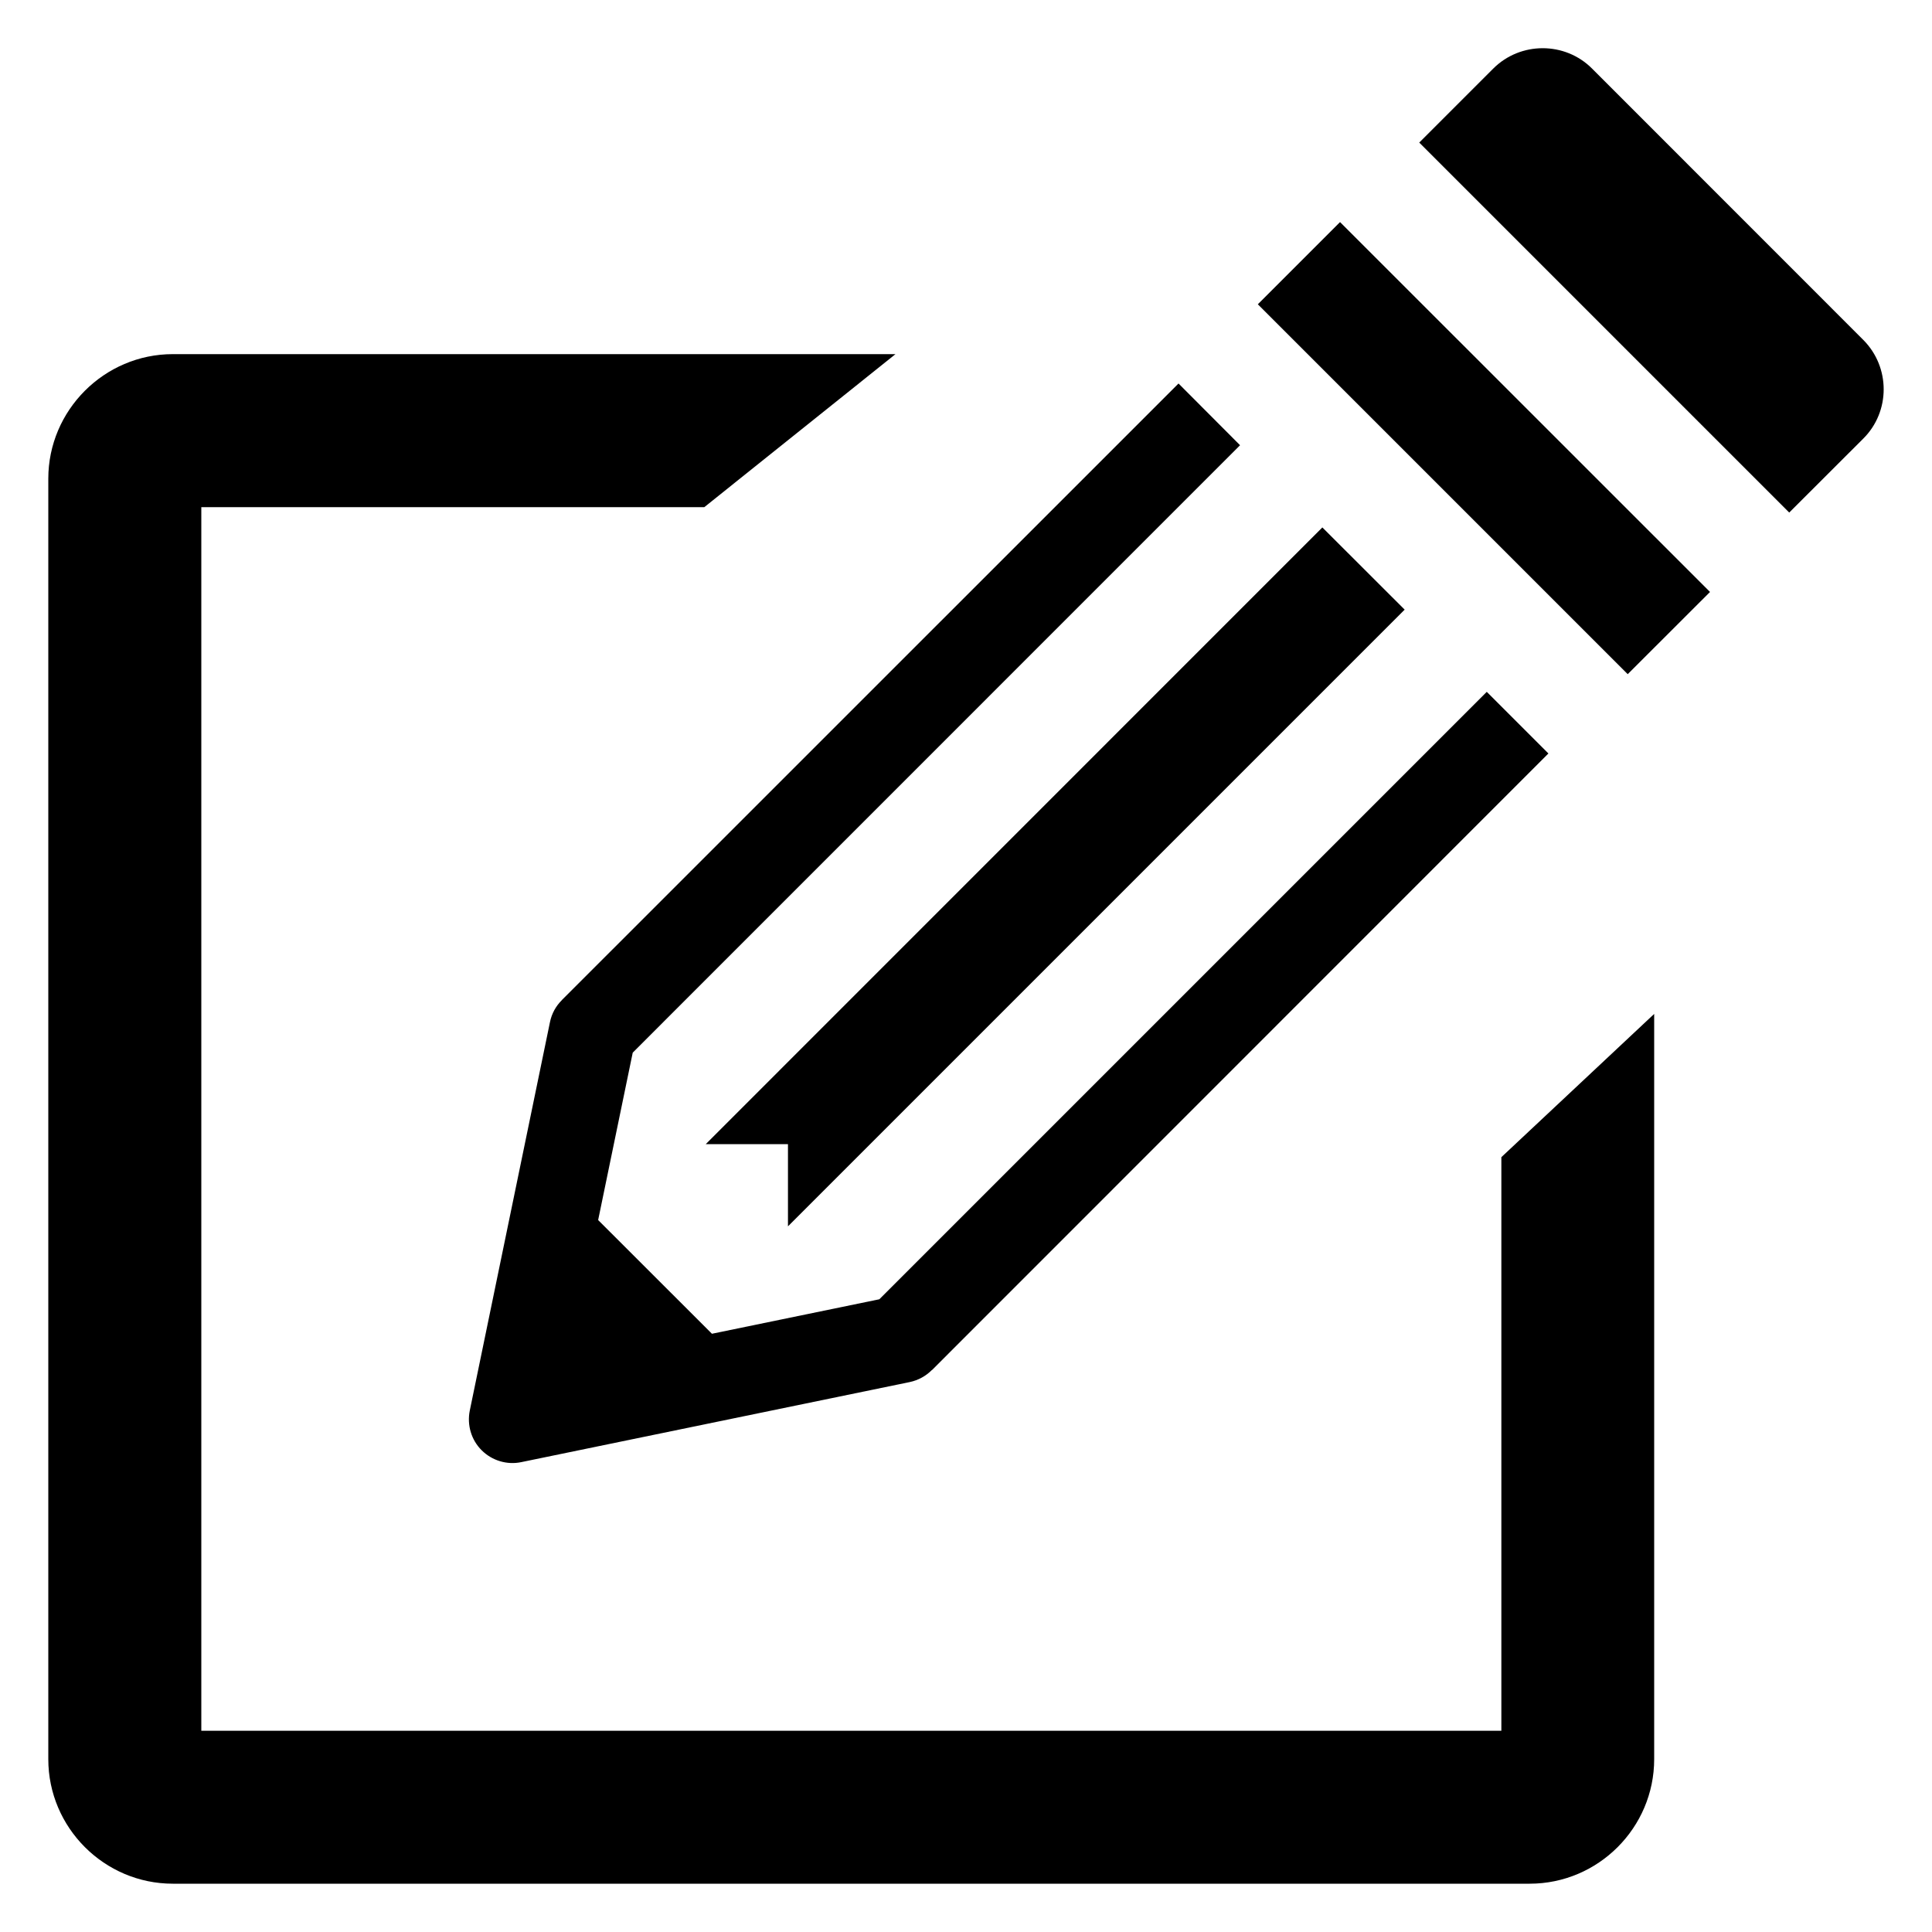 <?xml version="1.0" encoding="utf-8"?>
<!-- Generator: Adobe Illustrator 15.1.0, SVG Export Plug-In . SVG Version: 6.00 Build 0)  -->
<!DOCTYPE svg PUBLIC "-//W3C//DTD SVG 1.1//EN" "http://www.w3.org/Graphics/SVG/1.1/DTD/svg11.dtd">
<svg version="1.1" id="圖層_1" xmlns="http://www.w3.org/2000/svg" xmlns:xlink="http://www.w3.org/1999/xlink" x="0px" y="0px"
	 width="20px" height="20px" viewBox="1.5 17.5 20 20" enable-background="new 1.5 17.5 20 20" xml:space="preserve">
<title>edit</title>
<path d="M17.042,29.479v5.938H3.584V22.75h5.207l1.979-1.584H3.289C2.58,21.166,2,21.747,2,22.455v13.256C2,36.42,2.58,37,3.289,37
	h14.046c0.71,0,1.289-0.58,1.289-1.289v-7.715L17.042,29.479L17.042,29.479z"/>
<path d="M15.372,19.799l3.83,3.829l-0.852,0.851l-3.829-3.829L15.372,19.799z"/>
<path d="M20.789,22.04c0.281-0.28,0.281-0.739,0-1.021l-2.809-2.81c-0.28-0.28-0.74-0.28-1.021,0l-0.767,0.767l3.83,3.83
	L20.789,22.04z"/>
<path d="M9.657,29.344v0.851l6.384-6.384l-0.852-0.851l-6.383,6.384H9.657z"/>
<path d="M11.15,31.681L11.15,31.681l6.379-6.381l-0.638-0.638l-6.288,6.288L8.87,31.307L7.692,30.13l0.358-1.733l6.287-6.288
	L13.7,21.47l-6.38,6.379L7.319,27.85l-0.003,0.003v0.001c-0.061,0.06-0.105,0.138-0.123,0.228l-0.83,4.021
	c-0.03,0.149,0.016,0.304,0.123,0.41c0.107,0.107,0.262,0.154,0.41,0.123l4.022-0.829c0.089-0.019,0.167-0.063,0.227-0.123l0,0
	L11.15,31.681L11.15,31.681z"/>
</svg>
